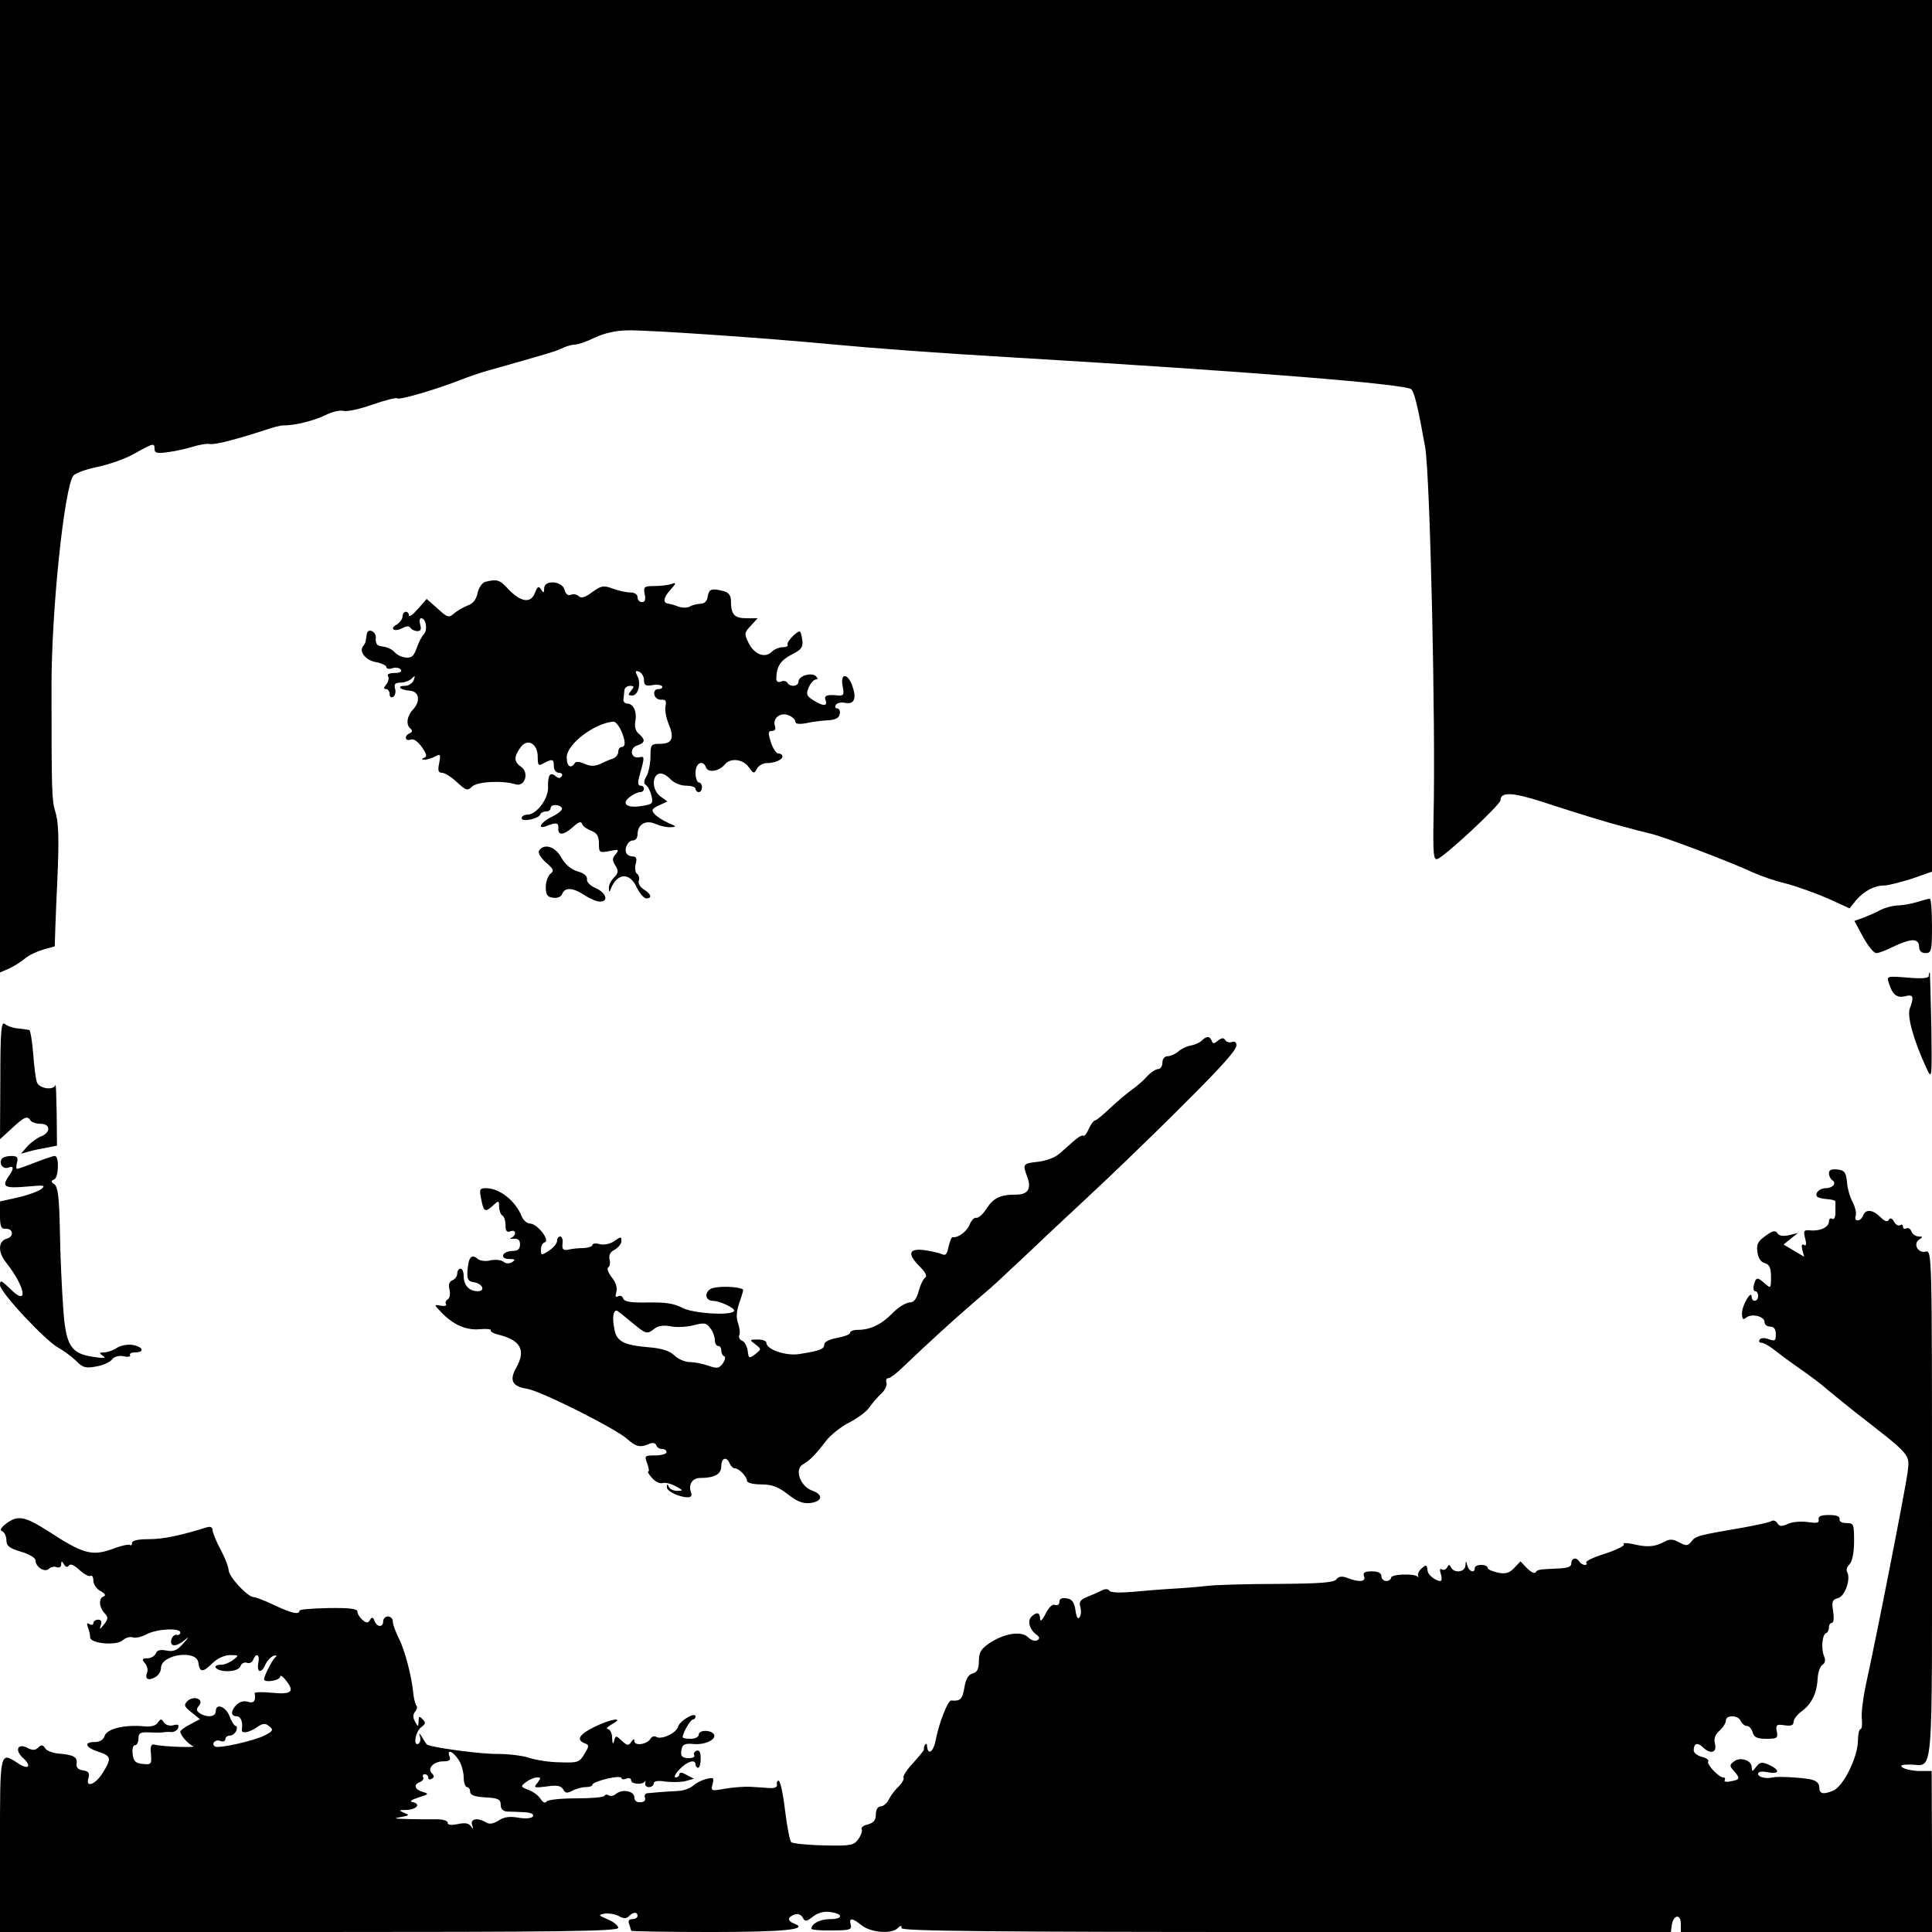 <?xml version="1.0" standalone="no"?>
<!DOCTYPE svg PUBLIC "-//W3C//DTD SVG 20010904//EN"
 "http://www.w3.org/TR/2001/REC-SVG-20010904/DTD/svg10.dtd">
<svg version="1.0" xmlns="http://www.w3.org/2000/svg"
 width="600pt" height="600pt" viewBox="0 0 600 600"
 preserveAspectRatio="xMidYMid meet">
<g transform="translate(0,600) scale(0.1,-0.1)"
fill="#000000" stroke="none">
<path d="M0 4490 l0 -1510 28 12 c15 7 36 20 48 30 12 11 38 23 58 29 l36 10
2 62 c1 34 4 98 6 142 6 135 4 183 -7 217 -10 34 -11 59 -11 380 -1 240 40
626 68 661 7 8 40 20 75 27 34 7 86 25 114 41 61 34 63 34 63 14 0 -12 9 -14
43 -9 23 3 58 11 77 17 19 6 43 10 53 8 17 -2 76 13 172 44 22 8 47 14 55 14
34 -1 97 15 131 32 20 10 45 16 56 13 12 -3 52 6 91 20 38 13 72 22 76 19 6
-6 116 26 196 57 25 10 63 23 85 29 181 51 218 62 234 71 11 5 28 10 37 10 10
0 38 10 62 22 28 13 66 22 101 22 56 2 433 -24 631 -43 128 -12 324 -27 565
-41 755 -45 1222 -83 1238 -99 10 -10 22 -62 43 -180 15 -86 33 -858 26 -1149
-2 -111 0 -133 11 -130 21 5 197 169 197 183 0 26 37 25 129 -5 114 -37 201
-64 256 -78 22 -6 60 -16 85 -22 50 -13 252 -90 315 -120 22 -10 68 -26 102
-34 34 -9 92 -30 129 -46 l68 -31 20 25 c25 29 57 46 87 46 12 0 51 10 86 21
l63 22 0 1353 0 1354 -3000 0 -3000 0 0 -1510z"/>
<path d="M1507 4193 c-10 -3 -20 -18 -24 -35 -4 -20 -14 -33 -32 -39 -14 -6
-33 -17 -42 -25 -15 -13 -20 -12 -50 16 l-34 30 -27 -31 c-16 -18 -28 -27 -28
-20 0 6 -4 11 -10 11 -5 0 -10 -7 -10 -15 0 -7 -8 -18 -17 -24 -25 -13 -9 -25
16 -12 13 7 22 8 26 1 3 -5 13 -10 21 -10 11 0 13 6 9 20 -3 11 -2 20 3 20 15
0 21 -37 8 -50 -6 -6 -16 -25 -22 -43 -9 -25 -16 -31 -34 -29 -13 1 -28 9 -34
16 -6 8 -22 16 -36 18 -19 2 -24 8 -23 26 3 21 -26 34 -28 12 -1 -5 -2 -14 -3
-19 0 -5 -4 -12 -7 -16 -16 -16 5 -45 37 -51 19 -3 34 -11 34 -16 0 -5 9 -7
19 -3 11 3 22 1 26 -5 4 -6 -4 -10 -20 -10 -16 0 -24 -4 -20 -10 4 -6 1 -17
-5 -25 -9 -11 -9 -15 -1 -15 6 0 11 -7 11 -16 0 -8 5 -12 11 -8 6 3 9 15 6 25
-4 14 0 19 17 19 12 0 28 6 35 13 10 10 11 9 6 -5 -4 -10 -16 -18 -28 -18 -27
0 -14 -13 16 -15 28 -2 34 -31 11 -57 -21 -22 -24 -49 -9 -61 6 -6 6 -10 -2
-14 -18 -7 -16 -26 2 -20 9 4 22 -5 35 -23 15 -21 17 -30 8 -33 -10 -4 -10 -6
0 -6 7 -1 22 4 32 9 18 10 19 8 14 -20 -5 -23 -3 -30 9 -30 8 0 29 -13 46 -29
28 -26 33 -28 47 -14 15 16 96 20 136 7 28 -8 42 36 17 54 -23 16 -24 31 -3
60 21 31 54 14 54 -29 0 -26 2 -29 19 -19 27 14 31 13 31 -10 0 -11 7 -20 16
-20 8 0 12 -5 9 -10 -5 -8 -11 -8 -20 0 -17 14 -24 2 -23 -36 1 -35 -36 -84
-64 -84 -10 0 -18 -5 -18 -11 0 -13 53 -2 58 12 2 5 10 9 18 9 8 0 14 5 14 10
0 13 27 13 35 1 3 -6 -10 -17 -30 -27 -35 -16 -50 -42 -17 -29 30 12 37 10 36
-7 -2 -24 17 -22 46 4 17 16 25 18 28 9 2 -7 15 -16 28 -21 18 -7 24 -17 24
-40 0 -28 2 -29 33 -23 28 6 31 5 19 -10 -11 -12 -11 -19 -1 -35 10 -16 10
-23 -4 -37 -9 -9 -17 -24 -16 -33 0 -14 2 -14 6 -2 20 49 58 52 80 5 9 -19 23
-35 30 -35 19 0 16 13 -8 28 -11 7 -18 19 -15 27 3 8 0 17 -5 21 -6 3 -8 17
-5 30 5 17 2 24 -8 24 -8 0 -17 4 -20 9 -9 14 4 41 20 41 8 0 14 8 14 19 0 31
26 46 56 32 14 -6 35 -11 47 -10 19 1 18 3 -9 14 -17 8 -36 20 -42 28 -10 11
-7 16 15 26 l26 12 -21 15 c-26 18 -29 62 -6 71 9 3 23 -3 35 -16 12 -12 32
-21 49 -21 17 0 30 -4 30 -10 0 -5 5 -10 10 -10 6 0 10 7 10 15 0 8 -4 15 -10
15 -5 0 -10 14 -10 30 0 31 23 42 33 16 7 -17 41 -11 58 10 17 21 56 17 74 -8
15 -21 17 -22 26 -5 5 9 18 17 29 17 25 0 50 10 50 21 0 5 -6 9 -13 9 -6 0
-17 16 -23 35 -9 29 -9 35 4 35 8 0 12 6 9 14 -9 24 15 45 41 35 12 -4 22 -14
22 -20 0 -7 11 -9 33 -5 17 4 48 8 67 9 24 1 36 7 38 20 2 9 -2 17 -8 17 -6 0
-8 5 -4 11 3 6 17 9 30 6 28 -5 35 15 20 56 -15 38 -37 36 -29 -4 5 -26 3 -30
-13 -29 -36 4 -46 0 -40 -15 7 -19 -8 -19 -39 1 -21 13 -22 19 -13 40 6 13 16
24 22 24 6 0 7 3 0 10 -13 13 -54 1 -54 -16 0 -16 -26 -19 -35 -4 -3 5 -12 7
-20 3 -10 -3 -15 1 -14 13 1 35 14 54 49 72 28 14 34 22 32 42 -2 14 -5 26 -7
28 -6 7 -44 -32 -39 -40 3 -4 -4 -8 -15 -8 -11 0 -26 -6 -34 -14 -21 -21 -54
-9 -72 27 -14 29 -14 32 7 54 l21 23 -35 0 c-38 0 -48 12 -48 55 0 15 -7 25
-22 29 -38 10 -46 7 -50 -16 -2 -15 -10 -23 -23 -23 -11 -1 -26 -4 -33 -9 -7
-4 -22 -4 -35 0 -12 5 -25 8 -29 9 -20 1 -19 18 3 42 19 21 20 25 6 20 -10 -4
-35 -7 -54 -7 -32 0 -35 -2 -31 -25 4 -17 1 -25 -8 -25 -8 0 -14 7 -14 15 0 9
-9 15 -22 15 -12 0 -36 5 -55 12 -29 11 -36 9 -64 -11 -21 -16 -34 -20 -41
-13 -6 6 -17 8 -25 5 -9 -4 -16 2 -20 16 -7 27 -63 31 -63 4 0 -15 -2 -16 -10
-3 -7 11 -11 9 -19 -12 -13 -33 -44 -28 -83 13 -26 29 -35 31 -71 22z m493
-305 c0 -16 5 -19 25 -16 14 3 28 1 31 -3 3 -5 -2 -9 -11 -9 -10 0 -15 -7 -13
-17 2 -10 12 -17 22 -16 13 1 16 -4 13 -19 -3 -10 1 -35 9 -55 19 -45 12 -63
-26 -63 -28 0 -30 -2 -30 -40 0 -22 -6 -49 -12 -60 -9 -15 -10 -23 -2 -28 6
-4 14 -19 17 -33 6 -24 4 -27 -30 -32 -46 -8 -65 7 -37 28 10 8 25 15 32 15
15 0 16 20 1 20 -7 0 -9 9 -5 23 19 69 19 69 0 65 -26 -4 -30 29 -5 37 25 8
26 18 5 36 -10 8 -14 22 -11 39 6 29 -6 55 -25 55 -7 0 -13 6 -12 13 1 6 2 19
3 27 0 8 8 15 17 15 14 0 14 -3 4 -15 -10 -12 -10 -15 3 -15 19 0 29 38 16 61
-7 15 -6 17 6 13 8 -4 15 -15 15 -26z m-72 -155 c15 -33 16 -53 2 -53 -5 0
-10 -7 -10 -15 0 -9 -8 -18 -17 -21 -10 -3 -28 -11 -40 -17 -17 -7 -30 -7 -48
1 -15 7 -27 8 -30 2 -12 -19 -25 -10 -25 18 0 41 86 106 145 111 6 0 16 -11
23 -26z"/>
<path d="M1674 3358 c-4 -6 5 -22 21 -36 24 -21 27 -26 14 -36 -7 -6 -14 -24
-14 -41 0 -24 5 -31 23 -33 13 -2 25 3 28 12 8 21 33 20 69 -4 17 -11 38 -20
48 -20 28 0 20 27 -13 42 -17 7 -29 19 -27 28 1 9 -10 19 -30 24 -20 6 -38 22
-50 43 -18 34 -54 45 -69 21z"/>
<path d="M5955 3199 c-16 -5 -43 -10 -60 -11 -16 0 -41 -7 -55 -14 -14 -8 -38
-18 -53 -24 l-28 -10 27 -50 c15 -27 33 -50 41 -50 8 0 31 9 53 20 22 11 48
20 60 20 13 0 20 -7 20 -20 0 -13 7 -20 20 -20 18 0 20 7 20 85 0 47 -3 85 -7
84 -5 0 -21 -5 -38 -10z"/>
<path d="M5990 2969 c0 -7 -22 -9 -66 -5 -64 5 -65 5 -58 -17 11 -36 25 -47
50 -41 26 7 29 -1 15 -38 -9 -24 12 -100 53 -188 16 -34 16 -28 14 133 -2 92
-4 167 -5 167 -2 0 -3 -5 -3 -11z"/>
<path d="M1 2647 l-1 -185 37 34 c39 36 48 40 58 24 3 -5 17 -10 31 -10 31 0
32 -27 2 -39 -13 -5 -32 -19 -43 -31 l-20 -23 25 7 c14 4 39 9 56 12 l31 6 -1
99 c-1 54 -2 94 -4 89 -6 -17 -49 -11 -57 8 -4 9 -9 50 -12 90 -3 39 -9 73
-12 73 -3 1 -19 3 -34 5 -16 1 -35 8 -42 14 -11 9 -14 -20 -14 -173z"/>
<path d="M3732 2768 c-6 -6 -22 -13 -34 -15 -12 -2 -29 -10 -38 -18 -9 -8 -24
-15 -33 -15 -10 0 -17 -8 -17 -20 0 -11 -6 -20 -13 -20 -7 0 -23 -10 -34 -22
-11 -13 -33 -32 -49 -43 -15 -11 -46 -37 -67 -57 -22 -21 -43 -38 -47 -38 -4
0 -12 -12 -19 -26 -6 -15 -14 -24 -17 -21 -3 3 -17 -5 -31 -18 -14 -12 -34
-31 -46 -40 -11 -10 -39 -20 -63 -23 -47 -5 -49 -7 -34 -46 14 -37 3 -56 -34
-56 -50 0 -70 -10 -92 -43 -11 -18 -26 -31 -33 -29 -6 1 -15 -9 -20 -22 -9
-21 -36 -41 -52 -38 -4 1 -9 -13 -13 -29 -5 -25 -9 -30 -23 -23 -10 4 -35 9
-55 12 -47 5 -50 -13 -11 -52 18 -18 23 -30 16 -34 -6 -4 -15 -23 -20 -42 -7
-25 -15 -35 -29 -35 -11 -1 -35 -15 -52 -33 -34 -35 -69 -52 -108 -52 -13 0
-24 -4 -24 -9 0 -5 -18 -12 -40 -16 -23 -4 -40 -12 -40 -20 0 -15 -14 -20 -77
-30 -42 -7 -103 14 -103 35 0 6 -12 10 -27 10 -26 0 -26 -1 -7 -15 19 -15 19
-15 -1 -31 -19 -14 -20 -13 -23 11 -2 14 -10 29 -17 31 -8 3 -12 11 -9 18 3 7
1 23 -4 37 -6 16 -5 37 4 63 8 22 13 40 12 41 -15 11 -88 12 -103 1 -19 -14
-13 -36 10 -36 19 0 65 -21 65 -30 0 -17 -125 -10 -160 8 -26 14 -54 18 -107
17 -53 -1 -74 2 -78 13 -2 7 -10 10 -16 6 -7 -4 -9 0 -5 13 4 12 -1 30 -14 46
-11 14 -16 28 -11 31 5 3 7 15 4 25 -3 13 2 23 16 30 12 7 21 19 21 27 0 14
-2 14 -22 0 -12 -9 -31 -13 -45 -10 -13 4 -23 2 -23 -2 0 -5 -12 -9 -27 -10
-16 0 -37 -2 -48 -5 -16 -3 -20 1 -18 19 2 12 -2 22 -7 22 -6 0 -10 -6 -10
-14 0 -7 -11 -21 -25 -30 -24 -16 -25 -15 -25 3 0 11 5 21 12 23 17 6 -23 57
-45 58 -10 0 -22 10 -27 23 -20 49 -69 87 -111 87 -19 0 -21 -4 -15 -32 8 -42
12 -44 36 -23 19 18 20 17 20 -3 0 -11 5 -24 10 -27 6 -3 10 -17 10 -30 0 -18
4 -23 15 -19 18 7 20 -12 3 -20 -7 -3 -4 -4 7 -3 14 1 20 -4 20 -18 0 -14 -7
-20 -24 -20 -13 0 -26 -6 -28 -12 -3 -8 4 -13 19 -13 18 0 20 -2 8 -10 -9 -5
-19 -5 -27 2 -7 5 -24 7 -39 4 -14 -4 -32 -2 -40 4 -19 17 -29 6 -32 -34 -2
-29 1 -35 19 -38 28 -4 38 -28 12 -28 -26 0 -43 19 -43 47 0 13 -4 23 -10 23
-5 0 -10 -7 -10 -15 0 -9 -7 -18 -15 -21 -10 -4 -13 -14 -9 -29 3 -13 1 -26
-5 -30 -6 -3 -9 -10 -6 -15 3 -5 -4 -7 -16 -5 -22 4 -22 4 2 -21 36 -38 77
-56 119 -52 21 2 36 0 34 -3 -2 -4 8 -10 24 -14 69 -17 86 -48 55 -103 -22
-39 -12 -58 34 -65 43 -7 274 -123 311 -156 27 -24 40 -27 66 -16 13 6 21 4
24 -3 2 -7 10 -12 18 -12 8 0 14 -4 14 -10 0 -5 -16 -10 -35 -10 -33 0 -34 -1
-25 -25 5 -14 7 -25 3 -25 -3 0 2 -9 12 -20 10 -12 25 -18 32 -16 7 3 25 -1
40 -9 25 -13 26 -15 6 -15 -12 0 -24 6 -26 13 -4 9 -6 9 -6 -1 -1 -13 38 -32
66 -32 9 0 13 6 9 15 -9 24 4 45 28 45 45 0 66 12 66 36 0 27 17 32 26 9 4 -8
10 -15 16 -15 13 0 38 -26 38 -39 0 -6 19 -11 44 -11 33 0 52 -7 82 -30 27
-22 47 -30 68 -28 40 4 45 26 8 39 -37 13 -55 66 -29 81 21 11 41 32 73 74 14
18 47 44 71 56 25 13 53 33 62 46 9 13 26 33 38 44 12 11 19 27 16 34 -3 8 0
14 6 14 6 0 28 17 49 38 65 62 154 144 216 197 33 28 71 61 85 75 15 14 83 77
151 142 189 176 195 182 335 318 181 178 245 246 245 264 0 9 -6 13 -14 10 -8
-3 -17 0 -21 6 -5 8 -11 7 -23 -2 -12 -10 -16 -10 -19 0 -6 15 -16 15 -31 0z
m-1772 -873 c47 -39 48 -40 73 -21 11 9 29 11 50 7 17 -4 49 -2 70 3 34 9 41
8 53 -9 8 -10 14 -27 14 -37 0 -10 5 -18 10 -18 6 0 10 -6 10 -14 0 -8 4 -16
9 -18 5 -1 3 -11 -4 -22 -12 -16 -18 -17 -46 -7 -18 6 -43 11 -57 11 -14 0
-36 9 -48 21 -15 14 -40 22 -80 25 -81 7 -101 19 -107 62 -6 31 -2 52 8 52 2
0 22 -16 45 -35z"/>
<path d="M5 2400 c-9 -15 5 -32 21 -26 18 7 18 -4 -1 -30 -20 -30 -9 -35 59
-29 53 5 59 4 44 -8 -10 -7 -42 -19 -73 -26 l-55 -12 0 -44 c0 -34 4 -42 16
-41 25 2 29 -24 5 -31 -27 -7 -28 -42 -2 -74 62 -79 70 -140 11 -80 -26 25
-30 27 -30 10 0 -22 142 -174 182 -195 15 -8 39 -26 53 -39 21 -22 31 -25 62
-19 21 3 43 13 50 21 7 10 22 14 37 11 14 -3 23 -1 20 3 -3 5 4 9 15 9 31 0
26 17 -6 23 -16 3 -37 -1 -50 -9 -12 -8 -30 -14 -40 -14 -15 0 -16 -2 -3 -11
11 -7 3 -8 -29 -3 -72 10 -87 35 -95 156 -4 57 -9 163 -10 236 -2 103 -6 136
-17 144 -11 7 -11 11 -1 15 14 5 17 73 2 73 -5 0 -32 -9 -60 -20 -28 -11 -53
-20 -57 -20 -3 0 -3 9 0 20 4 16 0 20 -18 20 -13 0 -27 -4 -30 -10z"/>
<path d="M5680 2356 c0 -8 5 -18 10 -21 15 -9 2 -25 -20 -25 -20 0 -36 -17
-26 -27 3 -3 17 -6 31 -7 14 -1 25 -4 25 -8 0 -5 0 -20 0 -34 0 -14 -4 -23
-10 -19 -5 3 -10 0 -10 -8 0 -18 -27 -31 -58 -28 -20 2 -22 -1 -16 -25 5 -18
3 -25 -4 -20 -6 4 -8 -2 -5 -15 l6 -22 -32 19 -32 19 22 18 23 18 -28 -7 c-19
-4 -31 -2 -36 6 -6 10 -15 8 -37 -8 -24 -17 -29 -27 -25 -51 2 -18 11 -31 23
-34 14 -4 19 -14 19 -43 0 -35 -1 -36 -18 -21 -24 22 -29 21 -35 -3 -3 -11 -1
-20 4 -20 5 0 9 -7 9 -15 0 -18 -20 -20 -20 -2 -1 23 -30 -27 -30 -51 0 -19 3
-22 13 -14 17 14 57 4 57 -14 0 -8 8 -14 18 -14 11 0 17 -8 17 -24 0 -20 -3
-22 -22 -15 -13 5 -25 4 -28 -1 -4 -6 -1 -10 5 -10 7 0 25 -10 40 -22 16 -13
54 -41 86 -63 31 -22 63 -46 70 -53 8 -7 51 -42 96 -78 176 -137 169 -129 162
-188 -6 -47 -95 -503 -130 -661 -8 -38 -14 -85 -12 -102 2 -18 0 -33 -4 -33
-4 0 -8 -16 -8 -35 0 -52 -46 -144 -77 -156 -31 -13 -43 -10 -43 10 0 13 -9
21 -27 25 -31 6 -103 10 -118 6 -21 -5 -45 1 -45 11 0 7 11 9 30 5 37 -7 39 7
4 23 -22 10 -28 9 -40 -6 -12 -16 -13 -16 -14 -1 0 22 -37 33 -56 17 -13 -10
-13 -14 1 -29 20 -23 19 -27 -10 -32 -13 -3 -22 -1 -19 3 3 5 1 9 -4 9 -14 0
-53 41 -47 50 3 4 -6 11 -20 14 -14 4 -25 12 -25 20 0 21 11 26 27 11 24 -24
46 -19 39 9 -4 16 0 29 14 41 11 10 20 24 20 32 0 18 39 17 46 -2 4 -8 12 -15
19 -15 7 0 15 -9 18 -20 4 -15 14 -20 42 -20 34 0 37 2 33 23 -4 20 -1 23 24
19 20 -3 28 0 28 10 0 9 12 24 26 34 31 23 47 57 49 103 1 18 8 37 15 41 8 5
10 15 5 26 -10 23 -6 68 6 72 5 2 9 10 9 18 0 8 4 14 9 14 6 0 7 16 4 36 -5
30 -3 36 15 41 22 5 41 61 28 82 -3 5 0 16 8 23 8 8 14 36 14 71 0 54 -1 57
-24 57 -14 0 -23 5 -21 13 1 8 -10 12 -33 12 -25 0 -34 -4 -32 -14 2 -11 -6
-12 -33 -8 -20 3 -48 1 -61 -5 -20 -9 -27 -9 -34 1 -4 8 -13 11 -19 7 -6 -4
-48 -13 -93 -21 -134 -23 -142 -25 -155 -42 -11 -14 -16 -15 -38 -3 -20 11
-30 11 -48 1 -28 -15 -52 -17 -97 -6 -19 4 -32 4 -27 -1 4 -4 -22 -17 -58 -29
-36 -11 -63 -24 -59 -28 4 -4 2 -7 -4 -7 -6 0 -14 5 -17 10 -9 15 -25 12 -25
-5 0 -11 -12 -15 -40 -16 -61 -3 -65 -3 -71 -12 -4 -5 -15 1 -27 13 l-20 21
-19 -20 c-15 -16 -27 -20 -51 -15 -18 4 -32 10 -32 15 0 5 -9 9 -20 9 -11 0
-20 -4 -20 -10 0 -17 -18 -11 -23 8 -4 16 -5 16 -6 0 -1 -21 -36 -25 -45 -5
-5 9 -7 9 -12 -1 -3 -6 -10 -9 -16 -6 -6 4 -8 -1 -3 -15 3 -11 3 -21 -2 -21
-14 0 -38 19 -39 30 -3 21 -4 22 -18 10 -8 -6 -14 -17 -12 -23 1 -7 1 -9 -1
-4 -7 11 -83 9 -83 -3 0 -5 -7 -10 -15 -10 -8 0 -15 7 -15 15 0 10 -10 15 -30
15 -22 0 -28 -4 -24 -15 7 -17 -13 -20 -50 -6 -18 7 -28 6 -36 -4 -8 -10 -51
-13 -183 -14 -95 0 -192 -3 -217 -6 -25 -3 -74 -7 -110 -9 -36 -2 -93 -7 -127
-10 -36 -3 -64 -2 -68 4 -4 6 -13 6 -23 1 -9 -5 -30 -14 -45 -20 -22 -9 -27
-16 -22 -31 3 -11 3 -25 -2 -32 -5 -9 -10 -1 -13 21 -4 26 -11 35 -27 37 -15
3 -23 -1 -23 -11 0 -8 -6 -12 -14 -9 -8 3 -19 -8 -29 -28 -10 -20 -17 -26 -17
-15 0 20 -11 22 -27 6 -13 -13 -6 -39 15 -55 11 -8 12 -13 3 -18 -6 -4 -19 0
-28 9 -20 21 -74 13 -120 -18 -26 -17 -33 -29 -33 -55 0 -25 -5 -35 -19 -39
-13 -3 -22 -17 -26 -44 -6 -36 -13 -43 -41 -40 -10 1 -38 -69 -49 -127 -7 -34
-24 -44 -26 -14 0 14 -11 3 -10 -12 0 -3 -16 -22 -34 -42 -19 -20 -32 -41 -29
-45 2 -4 -4 -16 -14 -26 -11 -10 -25 -28 -31 -40 -6 -13 -18 -23 -26 -23 -9 0
-15 -10 -15 -25 0 -18 -7 -26 -25 -31 -14 -3 -22 -10 -19 -15 3 -5 -2 -19 -10
-30 -14 -20 -23 -22 -108 -20 -51 1 -97 6 -101 10 -4 4 -13 49 -19 99 -6 51
-15 92 -20 92 -4 0 -7 -6 -5 -13 1 -7 -8 -11 -23 -10 -14 1 -41 3 -60 4 -19 1
-55 -2 -79 -6 -42 -8 -44 -7 -38 14 5 20 3 22 -20 16 -14 -3 -32 -13 -40 -20
-8 -8 -29 -16 -46 -17 -41 -2 -78 -5 -96 -7 -7 0 -11 -7 -8 -14 3 -8 -3 -14
-14 -14 -12 -1 -19 5 -19 15 0 20 -37 27 -57 11 -6 -6 -17 -8 -22 -5 -5 4 -12
3 -14 -1 -3 -5 -43 -8 -89 -8 -45 0 -86 -4 -91 -10 -4 -6 -11 -3 -18 8 -6 10
-23 23 -37 28 -26 10 -26 11 -8 25 11 8 26 14 34 14 12 0 12 -2 1 -17 -13 -15
-10 -16 29 -11 32 5 44 2 51 -9 6 -12 12 -13 29 -4 11 6 30 11 41 11 12 0 21
3 21 8 0 4 20 12 45 18 25 6 45 7 45 2 0 -4 7 -5 15 -2 8 4 15 1 15 -5 0 -12
36 -15 43 -3 2 4 2 1 1 -6 -2 -6 3 -12 11 -12 8 0 15 5 15 11 0 8 13 10 38 6
20 -2 48 -2 62 2 l25 7 -23 12 c-14 8 -22 9 -22 2 0 -5 -5 -10 -12 -10 -6 0
-1 11 12 25 24 25 50 33 50 15 0 -5 4 -10 8 -10 5 0 8 13 8 29 0 20 -4 27 -13
24 -7 -3 -10 -9 -7 -14 6 -10 -29 -13 -38 -3 -3 3 -4 13 -1 23 3 14 12 17 35
15 34 -4 71 12 66 28 -6 16 -48 17 -48 1 0 -7 -11 -13 -25 -13 -14 0 -25 2
-25 5 0 12 24 55 32 55 4 0 8 4 8 9 0 16 -49 -13 -54 -31 -5 -20 -52 -42 -68
-32 -6 4 -14 1 -18 -6 -11 -18 -50 -23 -50 -7 0 8 -3 7 -10 -3 -7 -12 -12 -12
-29 4 -18 17 -19 17 -24 -1 -3 -12 -5 -9 -6 10 0 15 -7 27 -13 27 -7 1 -2 7
12 15 41 23 0 18 -52 -7 -49 -24 -60 -41 -32 -52 14 -5 14 -9 -1 -33 -15 -26
-21 -28 -75 -26 -33 0 -76 7 -97 14 -21 7 -65 12 -98 12 -50 -1 -214 21 -220
30 -1 1 -8 11 -14 22 -9 14 -11 15 -7 3 3 -10 1 -20 -4 -23 -18 -11 -10 38 8
51 14 10 15 15 4 25 -10 11 -12 9 -12 -7 -1 -18 -1 -18 -11 -1 -7 13 -7 22 0
31 6 7 8 16 4 19 -3 4 -7 19 -9 34 -5 57 -27 139 -45 174 -10 20 -19 44 -19
53 0 9 -7 16 -15 16 -8 0 -15 -7 -15 -15 0 -20 -19 -19 -27 1 -4 12 -8 13 -14
3 -6 -10 -11 -10 -23 0 -9 8 -16 19 -16 26 0 9 -25 12 -90 11 -49 -1 -90 -4
-90 -8 0 -14 -25 -8 -78 17 -29 14 -58 25 -64 25 -19 0 -78 64 -78 84 0 9 -11
38 -25 64 -14 26 -25 53 -25 61 0 8 -7 11 -17 8 -83 -26 -136 -37 -180 -37
-34 0 -53 -4 -53 -12 0 -6 -3 -9 -6 -6 -3 3 -28 -2 -56 -13 -62 -22 -90 -15
-197 55 -77 49 -97 52 -136 21 -14 -12 -16 -18 -7 -21 6 -3 12 -16 12 -28 0
-17 9 -24 45 -35 25 -7 45 -19 45 -26 0 -21 29 -40 42 -27 6 6 17 8 24 5 8 -3
14 1 14 8 0 12 2 12 9 0 5 -8 11 -9 15 -3 4 7 17 1 32 -13 15 -14 30 -22 35
-19 5 3 9 -4 9 -15 0 -11 10 -26 22 -32 14 -8 18 -14 10 -17 -16 -5 -15 -32 2
-51 13 -14 12 -19 -1 -36 -13 -16 -15 -17 -10 -2 4 11 1 17 -8 17 -8 0 -15 -5
-15 -11 0 -5 -5 -7 -12 -3 -8 5 -9 2 -5 -10 4 -10 7 -23 7 -31 0 -19 81 -27
101 -9 9 8 23 12 31 9 8 -3 28 1 44 10 33 17 104 20 104 5 0 -5 -5 -9 -12 -7
-6 1 -14 -6 -16 -16 -5 -22 16 -22 42 0 14 12 13 9 -4 -10 -20 -23 -31 -27
-53 -23 -19 4 -30 1 -33 -9 -4 -8 -15 -15 -26 -15 -17 0 -18 -3 -8 -15 7 -8
10 -21 7 -29 -8 -20 3 -27 24 -15 11 5 19 18 19 29 0 42 110 58 116 17 4 -31
13 -32 42 -4 17 17 39 27 57 27 27 0 28 -1 9 -15 -10 -8 -27 -15 -36 -15 -35
0 -17 -20 17 -20 23 0 38 6 42 16 3 8 12 13 20 10 7 -3 16 1 19 9 10 24 22 17
16 -10 -5 -31 10 -33 23 -3 6 12 17 23 25 26 9 2 11 0 5 -5 -9 -7 -35 -58 -35
-68 0 -12 50 -4 50 8 0 6 9 1 19 -13 27 -34 16 -43 -45 -37 -29 3 -53 2 -53
-1 4 -25 -3 -33 -21 -27 -12 4 -26 0 -35 -9 -19 -19 -19 -36 0 -36 13 0 20
-18 16 -42 -2 -13 23 -9 47 8 19 13 26 13 38 3 14 -11 12 -15 -13 -28 -32 -17
-144 -42 -155 -35 -14 9 2 24 17 17 8 -3 15 0 15 6 0 6 6 11 14 11 8 0 16 7
20 15 3 8 2 15 -2 15 -4 0 -13 13 -19 30 -12 31 -43 42 -43 15 0 -17 -27 -20
-49 -6 -12 8 -12 13 -3 24 17 20 -16 33 -36 14 -12 -12 -10 -17 13 -35 l26
-21 -30 -16 c-17 -8 -31 -19 -31 -23 1 -12 24 -38 40 -45 15 -5 -93 -2 -120 5
-11 2 -14 -5 -11 -30 2 -31 1 -33 -26 -30 -22 2 -29 9 -31 31 -2 15 1 27 7 27
6 0 11 9 11 21 0 17 6 20 32 19 18 -1 38 -1 43 0 6 1 17 2 26 1 9 -1 19 5 22
12 4 11 0 13 -15 9 -11 -3 -24 1 -29 9 -8 12 -10 12 -19 -1 -6 -9 -21 -14 -45
-11 -60 5 -113 -8 -120 -30 -4 -12 -15 -19 -31 -19 -35 0 -29 -17 11 -30 41
-13 42 -21 14 -66 -23 -37 -55 -48 -44 -15 4 15 0 20 -17 23 -15 2 -22 9 -20
20 3 21 -8 28 -54 32 -19 1 -40 9 -44 17 -7 11 -12 11 -21 2 -9 -9 -18 -9 -32
-2 -31 17 -43 -5 -16 -30 29 -26 18 -39 -15 -17 -57 37 -56 40 -56 -254 l0
-270 960 0 c774 0 960 2 960 13 0 7 -15 19 -32 26 -30 13 -31 14 -11 18 12 2
32 -1 44 -7 15 -9 24 -9 32 -1 14 14 27 14 27 1 0 -5 -7 -10 -16 -10 -11 0
-14 -5 -10 -16 3 -9 6 -18 6 -20 0 -2 111 -4 248 -4 229 0 305 8 259 26 -22 8
-22 20 0 28 10 4 20 1 26 -9 7 -14 11 -13 32 3 16 12 34 17 54 14 41 -6 40
-22 -2 -22 -30 0 -57 -14 -57 -30 0 -3 29 -6 63 -5 56 0 63 2 59 18 -6 22 4
22 35 -3 29 -22 92 -27 111 -8 9 9 12 9 12 0 0 -9 272 -12 1194 -12 l1195 0 3
22 c5 32 28 35 28 4 l0 -26 390 0 391 0 -1 250 -1 250 -37 0 c-20 0 -44 5 -52
10 -11 7 -6 10 22 10 74 0 68 -76 68 805 0 787 0 793 -20 788 -24 -6 -40 25
-19 38 11 7 11 9 -2 9 -9 0 -20 7 -23 16 -3 8 -10 12 -16 9 -5 -3 -10 -1 -10
5 0 6 -4 9 -9 5 -6 -3 -14 2 -19 11 -6 11 -12 13 -16 6 -4 -8 -13 -5 -26 8
-24 24 -46 26 -54 5 -3 -8 -10 -15 -17 -15 -6 0 -9 6 -6 14 3 7 -1 26 -9 42
-9 16 -17 45 -18 64 -3 29 -8 36 -30 38 -18 2 -26 -1 -26 -12z m-4256 -1821
c9 -13 16 -38 16 -55 0 -16 5 -30 10 -30 6 0 10 -7 10 -14 0 -11 14 -16 48
-18 39 -2 47 -6 47 -23 0 -13 7 -20 20 -21 11 0 35 -1 53 -2 21 -1 31 -6 27
-13 -4 -6 -22 -8 -45 -4 -27 5 -46 2 -62 -9 -16 -10 -28 -12 -38 -6 -26 16
-50 12 -44 -7 5 -14 4 -15 -4 -4 -6 9 -19 11 -41 6 -20 -4 -31 -3 -31 5 0 6
-17 11 -42 10 -24 0 -63 0 -88 1 -36 1 -39 2 -15 6 27 5 28 6 10 13 -18 8 -17
9 7 9 31 1 46 18 21 24 -13 2 -7 7 17 15 32 10 33 11 13 17 -26 8 -30 23 -8
31 8 4 12 10 9 15 -3 5 0 9 5 9 6 0 11 -5 11 -11 0 -5 5 -7 11 -3 8 4 8 9 0
17 -15 15 6 37 36 37 18 0 24 4 19 15 -9 24 10 17 28 -10z"/>
</g>
</svg>
